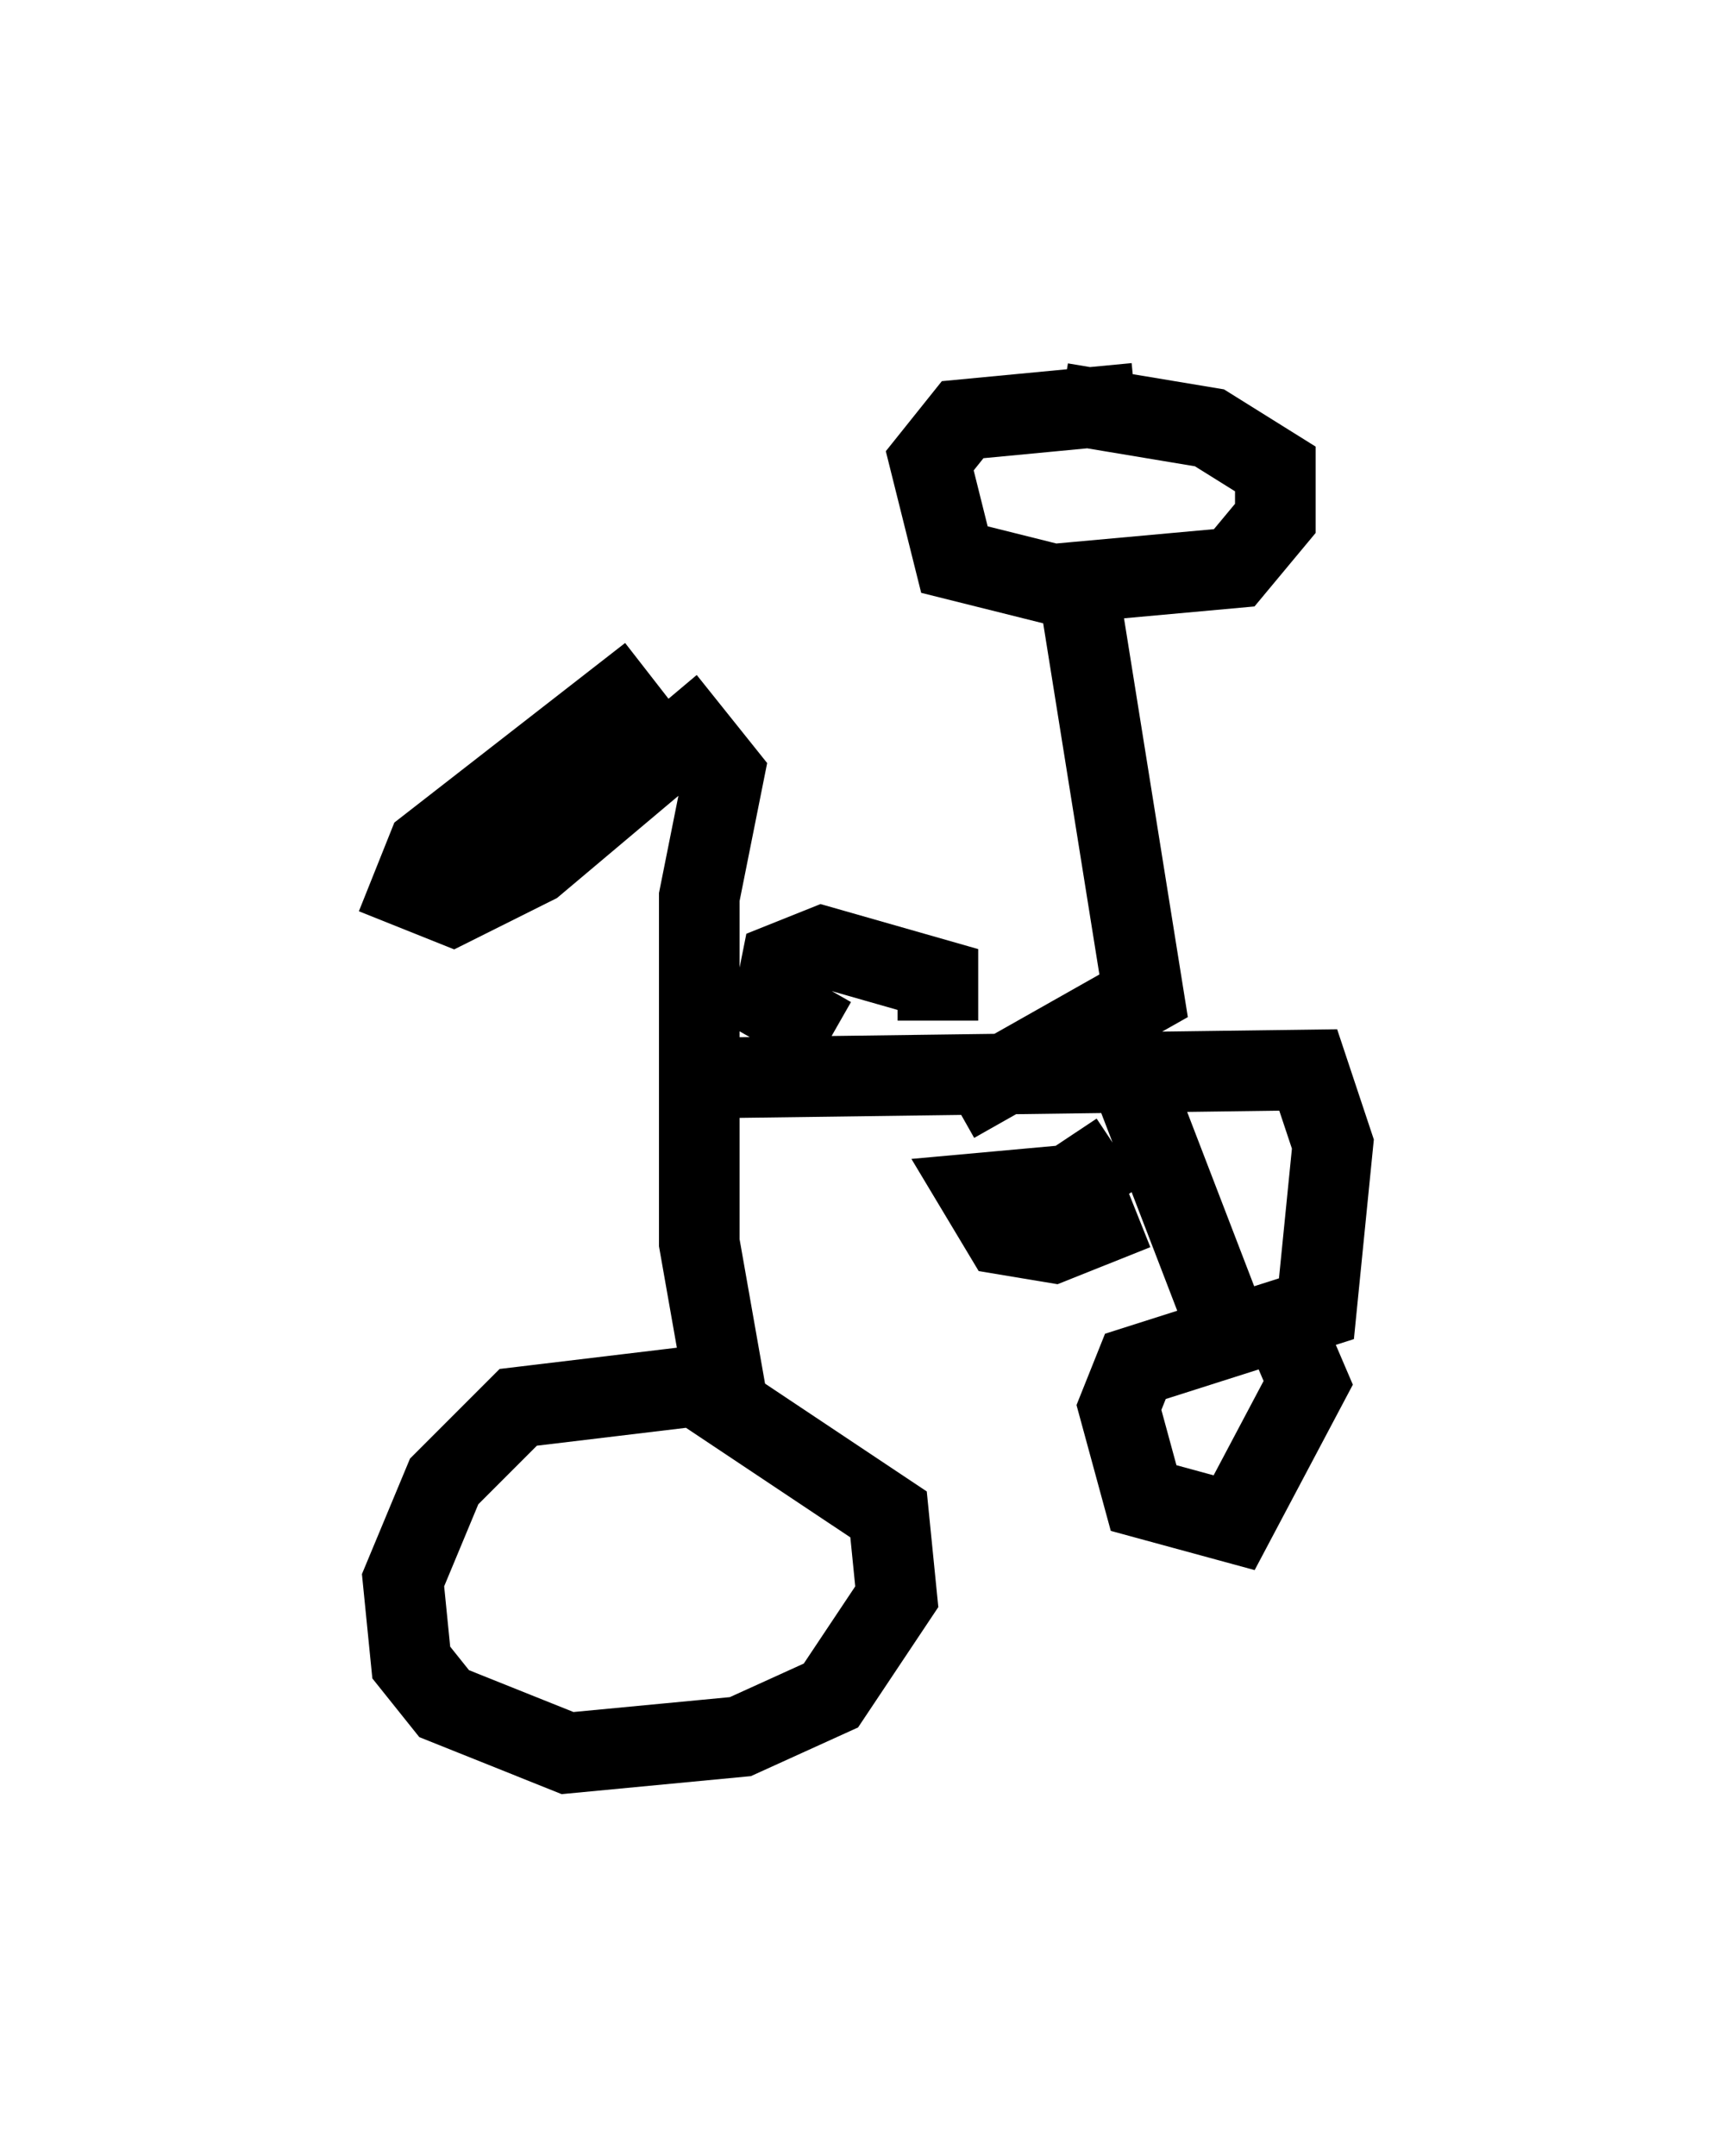 <?xml version="1.0" encoding="utf-8" ?>
<svg baseProfile="full" height="26.742" version="1.1" width="21.536" xmlns="http://www.w3.org/2000/svg" xmlns:ev="http://www.w3.org/2001/xml-events" xmlns:xlink="http://www.w3.org/1999/xlink"><defs /><rect fill="white" height="26.742" width="21.536" x="0" y="0" /><path d="M8.675, 8.369 m-0.613, 0.0 l-2.756, 2.144 -0.204, 0.51 l0.51, 0.204 1.021, -0.51 l1.94, -1.633 0.408, 0.51 l-0.306, 1.531 0.0, 4.288 l0.306, 1.735 -2.552, 0.306 l-0.919, 0.919 -0.51, 1.225 l0.102, 1.021 0.408, 0.51 l1.531, 0.613 2.144, -0.204 l1.123, -0.51 0.817, -1.225 l-0.102, -1.021 -2.45, -1.633 m0.0, -3.777 l7.656, -0.102 0.306, 0.919 l-0.204, 2.042 -2.246, 0.715 l-0.204, 0.51 0.306, 1.123 l1.123, 0.306 0.919, -1.735 l-0.306, -0.715 m-4.288, -3.777 l0.0, -0.51 -1.429, -0.408 l-0.51, 0.204 -0.102, 0.51 l0.715, 0.408 m4.39, 5.002 l0.0, 0.0 m-6.942, 1.123 l0.0, 0.0 m6.329, -13.986 l-2.144, 0.204 -0.408, 0.51 l0.306, 1.225 1.225, 0.306 l2.246, -0.204 0.51, -0.613 l0.0, -0.613 -0.817, -0.51 l-1.838, -0.306 m0.204, 2.246 l0.817, 5.104 -2.348, 1.327 m1.838, -1.225 l1.531, 3.981 m-1.327, -2.144 l-0.613, 0.408 -1.123, 0.102 l0.306, 0.51 0.613, 0.102 l1.021, -0.408 " fill="none" stroke="black" stroke-width="1" /></svg>